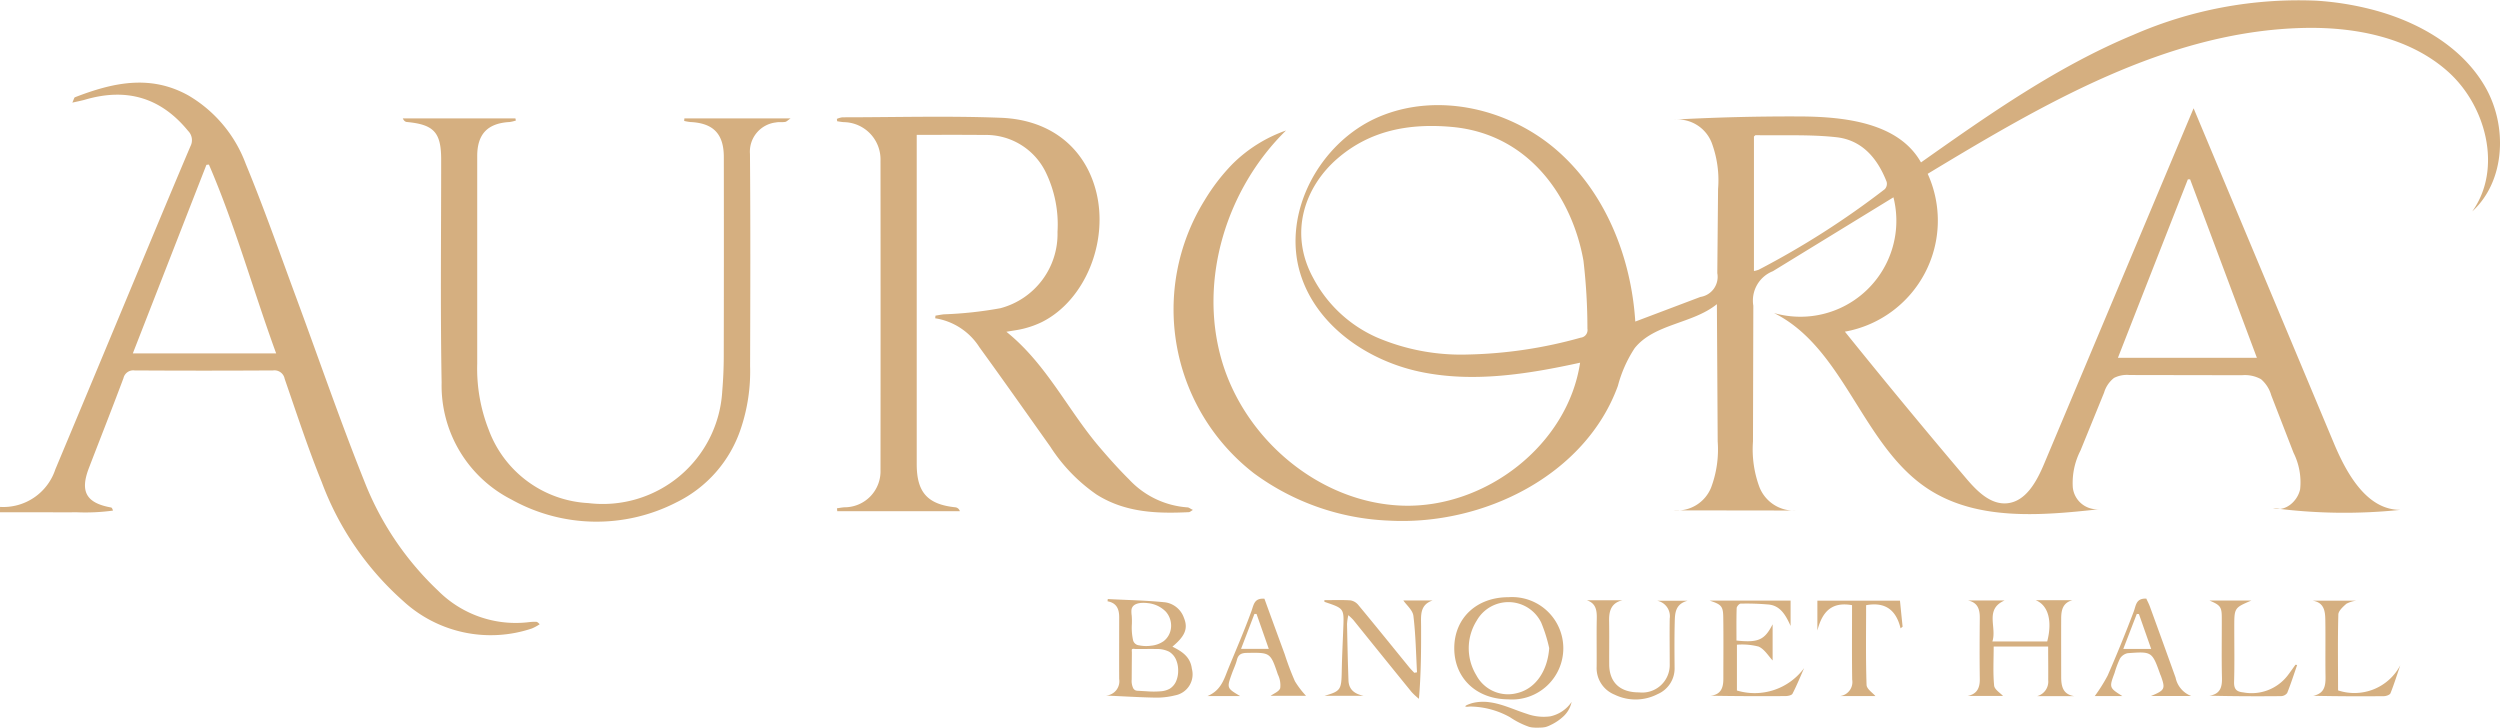 <svg xmlns="http://www.w3.org/2000/svg" width="245.171" height="71.359" viewBox="0 0 245.171 71.359"><defs><style>.a{fill:#d5af80;}</style></defs><path class="a" d="M1266.671,1273.619a28.951,28.951,0,0,1,5.922.99c4.271,1.192,8.412,3.594,10.636,7.432s2.016,9.251-1.254,12.247c2.969-4.142,1.4-10.364-2.416-13.745s-9.22-4.389-14.317-4.245c-13.271.373-25.306,7.439-36.67,14.3a11.066,11.066,0,0,1-8.12,15.48q5.846,7.259,11.873,14.366c1.057,1.248,2.384,2.607,4.012,2.467,1.865-.16,2.93-2.147,3.655-3.874l14.657-34.866,13.765,32.864c1.266,3.022,3.26,6.554,6.537,6.518a53.222,53.222,0,0,1-12.51-.175c1.151.422,2.41-.647,2.657-1.852a6.471,6.471,0,0,0-.647-3.568l-2.187-5.641a3.231,3.231,0,0,0-1.006-1.579,3.263,3.263,0,0,0-1.866-.388l-11.014-.019a2.8,2.8,0,0,0-1.531.285,2.855,2.855,0,0,0-.976,1.442l-2.31,5.669a6.965,6.965,0,0,0-.758,3.624,2.4,2.4,0,0,0,2.568,2.143c-5.724.635-11.983,1.152-16.794-2.015-6.448-4.244-8.167-13.787-15.077-17.227a9.411,9.411,0,0,0,11.714-11.349l-11.827,7.248a3.092,3.092,0,0,0-1.914,3.384q-.018,6.656-.034,13.313a10.621,10.621,0,0,0,.639,4.49,3.635,3.635,0,0,0,3.593,2.282l-12-.017a3.6,3.6,0,0,0,3.66-2.232,10.632,10.632,0,0,0,.647-4.53l-.078-13.46c-2.393,1.941-6.145,1.91-8.068,4.321a12.577,12.577,0,0,0-1.641,3.692c-3.182,8.75-13.173,13.727-22.47,13.214a23.888,23.888,0,0,1-13.227-4.644,20.327,20.327,0,0,1-4.821-26.79,19.484,19.484,0,0,1,2.686-3.5,14.019,14.019,0,0,1,5.286-3.324c-5.824,5.706-8.568,14.576-6.342,22.417s9.626,14.107,17.772,14.374,16.2-5.96,17.41-14.019c-5.177,1.135-10.556,1.987-15.733.881s-10.145-4.548-11.7-9.607c-1.848-6,1.919-12.917,7.7-15.382s12.836-.8,17.546,3.355,7.2,10.449,7.6,16.719l6.387-2.415a1.992,1.992,0,0,0,1.654-2.335q.038-4.122.076-8.243a10.532,10.532,0,0,0-.635-4.569,3.6,3.6,0,0,0-3.686-2.243q6.183-.338,12.38-.309c4.438.022,9.669.639,11.841,4.508,6.642-4.687,13.354-9.414,20.864-12.528A40.5,40.5,0,0,1,1266.671,1273.619Zm-83.143,34.7a44.228,44.228,0,0,0,11.014-1.651.752.752,0,0,0,.661-.884,57.388,57.388,0,0,0-.388-6.659c-1.057-6.005-5.177-12.44-12.931-13.127-4.152-.368-7.97.331-11.169,3.079-3.148,2.7-4.89,7.248-2.375,11.792a12.988,12.988,0,0,0,6.228,5.78A21,21,0,0,0,1183.527,1308.318Zm70.78-17.177h-.221c-2.276,5.8-4.554,11.606-6.859,17.5h13.628Zm-42.775,8.99a2.615,2.615,0,0,0,.472-.13,82.868,82.868,0,0,0,12.363-7.9.779.779,0,0,0,.18-.717c-.892-2.3-2.41-4.1-4.937-4.376-2.612-.286-5.27-.151-7.909-.2-.044,0-.089.065-.168.13Z" transform="translate(-1039.527 -1273.553)"/><path class="a" d="M265.363,1377.771a5.371,5.371,0,0,0,5.423-3.678q3.144-7.507,6.276-15.03c2.319-5.556,4.623-11.12,6.975-16.663a1.281,1.281,0,0,0-.228-1.5c-2.654-3.254-6.01-4.271-10.123-3.062-.349.1-.711.166-1.233.286.144-.3.172-.493.259-.528,3.681-1.423,7.365-2.267,11.117-.18a13.031,13.031,0,0,1,5.629,6.71c1.8,4.352,3.355,8.808,4.991,13.229,2.2,5.946,4.259,11.95,6.615,17.834a29.6,29.6,0,0,0,7.261,10.8,10.753,10.753,0,0,0,8.969,3.076,5.322,5.322,0,0,1,.624-.029c.087,0,.172.031.368.241a4.423,4.423,0,0,1-.765.416A12.678,12.678,0,0,1,304.9,1387a29.173,29.173,0,0,1-7.988-11.664c-1.349-3.32-2.459-6.73-3.634-10.123a1.018,1.018,0,0,0-1.136-.826q-6.788.041-13.579,0a.987.987,0,0,0-1.095.757c-1.1,2.943-2.257,5.867-3.384,8.8-.9,2.329-.268,3.443,2.167,3.883.069.012.129.1.188.305a19.861,19.861,0,0,1-3.569.164c-1.25.014-2.5,0-3.753,0H265.36Zm20.486-33.573-.246.027c-2.4,6.146-4.8,12.3-7.218,18.493h14.057C290.172,1356.494,288.435,1350.193,285.849,1344.2Z" transform="translate(-265.36 -1328.059)"/><path class="a" d="M1381.978,1807.781a8.005,8.005,0,0,1-1.885-.947,8.229,8.229,0,0,0-3.461-1.028c-.148-.01-.294-.016-.441-.018-.082,0-.405.053-.461,0-.106-.093.538-.3.633-.328a4.4,4.4,0,0,1,1.741-.09,5.967,5.967,0,0,1,.625.115c1.035.243,2.007.7,3.022,1.019a4.828,4.828,0,0,0,2.3.246,3.385,3.385,0,0,0,2.089-1.413,2.694,2.694,0,0,1-.776,1.391,4.919,4.919,0,0,1-1.34.9,2.269,2.269,0,0,1-.448.172,2.609,2.609,0,0,1-.55.054,4.469,4.469,0,0,1-.8-.022A2.191,2.191,0,0,1,1381.978,1807.781Z" transform="translate(-1232.014 -1736.5)"/><path class="a" d="M907.33,1363.773v32.293c0,2.775,1.064,3.951,3.811,4.234a.525.525,0,0,1,.417.377H899.536c-.009-.093-.019-.186-.03-.281.259-.035.5-.089.757-.1a3.527,3.527,0,0,0,3.515-3.624q.014-15.189,0-30.378a3.656,3.656,0,0,0-3.6-3.769c-.217-.013-.434-.057-.647-.085-.012-.078-.022-.155-.032-.233a2.017,2.017,0,0,1,.539-.156c5.183,0,10.37-.154,15.546.047,5.014.193,8.257,3.075,9.318,7.144,1.3,4.977-1.055,10.767-5.3,12.889a9.05,9.05,0,0,1-1.668.614c-.564.155-1.152.22-1.812.339,3.923,3.145,6.005,7.65,9.135,11.317.928,1.086,1.881,2.156,2.894,3.159a8.648,8.648,0,0,0,5.745,2.746c.13.008.259.129.518.248-.211.129-.3.215-.388.22-3.153.154-6.247.044-9.047-1.72a16.624,16.624,0,0,1-4.554-4.712c-2.308-3.25-4.6-6.509-6.941-9.734a6.289,6.289,0,0,0-4.342-2.847l.027-.259c.273-.044.545-.1.819-.129a38.4,38.4,0,0,0,5.548-.6,7.526,7.526,0,0,0,5.6-7.486,11.73,11.73,0,0,0-1.125-5.79,6.509,6.509,0,0,0-6.048-3.714C911.794,1363.761,909.626,1363.773,907.33,1363.773Z" transform="translate(-817.428 -1350.547)"/><path class="a" d="M598.15,1363.247h10.412c-.269.18-.388.32-.532.343-.291.047-.6-.01-.889.049a2.882,2.882,0,0,0-2.559,3.087c.056,6.94.035,13.879.013,20.819a17.586,17.586,0,0,1-.915,6.14,12.374,12.374,0,0,1-6.309,7.213,17.139,17.139,0,0,1-16.2-.287,12.538,12.538,0,0,1-6.828-11.449c-.129-7.3-.041-14.594-.045-21.891,0-2.652-.712-3.426-3.365-3.674-.146-.013-.286-.108-.4-.356h11.045l.047.211a3.4,3.4,0,0,1-.619.148c-2.155.119-3.171,1.182-3.172,3.342v20.372a16.405,16.405,0,0,0,1.126,6.462,11.025,11.025,0,0,0,9.774,7.195,11.734,11.734,0,0,0,13.13-10.982c.094-1.125.145-2.256.148-3.384q.021-9.784.006-19.569c0-2.261-1.022-3.329-3.273-3.435a4.9,4.9,0,0,1-.615-.107Z" transform="translate(-531.034 -1351.633)"/><path class="a" d="M1764.242,1732.884H1758.9c0,1.307-.078,2.579.045,3.832.039.388.617.735.869,1.012h-3.463c.906-.179,1.2-.777,1.188-1.653-.026-1.993-.019-3.989,0-5.983.009-.858-.2-1.527-1.165-1.727h3.6c-1.99.869-.741,2.622-1.2,4.021h5.376c.527-2.036.087-3.565-1.134-4.047h3.612c-.973.259-1.105,1-1.108,1.812-.008,1.9,0,3.811,0,5.716,0,.922.173,1.724,1.294,1.882h-3.656a1.474,1.474,0,0,0,1.09-1.57C1764.259,1735.118,1764.242,1734.049,1764.242,1732.884Z" transform="translate(-1563.383 -1669.48)"/><path class="a" d="M1367.32,1731.067c.012-2.937,2.2-4.984,5.317-4.978a5.022,5.022,0,1,1-.039,10.016C1369.478,1736.086,1367.307,1734.012,1367.32,1731.067Zm9.311.018a14.768,14.768,0,0,0-.788-2.511,3.574,3.574,0,0,0-6.322-.188,5.083,5.083,0,0,0-.041,5.35,3.516,3.516,0,0,0,4.012,1.755C1375.283,1735.063,1376.467,1733.339,1376.63,1731.086Z" transform="translate(-1224.702 -1667.522)"/><path class="a" d="M1109.933,1732.14c.929.465,1.759.981,1.906,2.159a2.1,2.1,0,0,1-1.648,2.618,7.419,7.419,0,0,1-1.941.22c-1.553-.027-3.115-.13-4.83-.2a1.409,1.409,0,0,0,1.294-1.627c-.01-2.021,0-4.044,0-6.066,0-.8-.259-1.394-1.143-1.553l.024-.22c1.878.1,3.764.13,5.632.321a2.293,2.293,0,0,1,1.839,1.53C1111.487,1730.357,1111.18,1731.1,1109.933,1732.14Zm-3.941.24a.085.085,0,0,0-.035.041.781.781,0,0,0,0,.241v.268l-.008,1.035-.009,1.4a1.656,1.656,0,0,0,.144.839.5.5,0,0,0,.227.22.725.725,0,0,0,.243.043l.846.049a8.565,8.565,0,0,0,1.4,0,2.1,2.1,0,0,0,.884-.259,1.628,1.628,0,0,0,.633-.776,2.562,2.562,0,0,0,.18-.991,2.62,2.62,0,0,0-.2-1.055,1.69,1.69,0,0,0-.694-.805,2.644,2.644,0,0,0-1.255-.259c-.676-.017-1.351.009-2.027,0C1106.235,1732.366,1106.071,1732.327,1105.992,1732.379Zm-.031-2.514a5.73,5.73,0,0,0,.1,1.57.67.67,0,0,0,.613.575,3.416,3.416,0,0,0,1.165.035,2.548,2.548,0,0,0,1.235-.445,1.9,1.9,0,0,0,.723-1.319,2.07,2.07,0,0,0-.507-1.571,2.834,2.834,0,0,0-1.749-.837c-.567-.078-1.553-.065-1.626.686a2.7,2.7,0,0,0,.026.529,7.054,7.054,0,0,1,.018.78Z" transform="translate(-994.957 -1668.723)"/><path class="a" d="M1268.89,1728.244c.855,0,1.712-.036,2.562.021a1.256,1.256,0,0,1,.766.452c1.671,2.014,3.314,4.05,4.97,6.083.162.2.344.378.518.567l.268-.048c-.1-1.846-.129-3.7-.353-5.532-.068-.566-.679-1.062-.987-1.512h2.869c-1.284.431-1.132,1.5-1.129,2.525.008,2.318,0,4.637-.211,7.118a6.66,6.66,0,0,1-.716-.663q-2.867-3.528-5.717-7.07a6.545,6.545,0,0,0-.488-.469,5.107,5.107,0,0,0-.129.868c.036,1.844.074,3.687.141,5.529.033.936.641,1.341,1.5,1.513h-3.861c1.583-.45,1.666-.593,1.7-2.348.027-1.553.109-3.092.165-4.637.054-1.474-.039-1.608-1.451-2.092l-.409-.142C1268.891,1728.351,1268.891,1728.3,1268.89,1728.244Z" transform="translate(-1139.011 -1669.387)"/><path class="a" d="M1567.05,1731v3.545c-.4-.422-.792-1.1-1.369-1.359a6.486,6.486,0,0,0-2.132-.185v4.492a6.027,6.027,0,0,0,6.593-2.2c-.373.841-.721,1.7-1.142,2.513-.082.158-.452.232-.69.233-2.436.017-4.873.01-7.358-.035,1.035-.1,1.264-.788,1.266-1.635,0-2.024.022-4.048-.009-6.072-.017-1.074-.188-1.241-1.329-1.618h7.932v2.482c-.5-1.121-1.035-1.988-2.151-2.1a25.011,25.011,0,0,0-2.749-.088c-.137,0-.388.286-.388.447-.035,1.062-.018,2.125-.018,3.174C1565.656,1732.818,1566.263,1732.542,1567.05,1731Z" transform="translate(-1393.212 -1669.776)"/><path class="a" d="M1467.86,1728.42h3.467c-1.081.259-1.314,1.036-1.294,2.016.027,1.424,0,2.857.01,4.286.016,1.76,1.068,2.735,2.92,2.728a2.7,2.7,0,0,0,3.014-2.77c0-1.49-.023-2.977,0-4.466a1.548,1.548,0,0,0-1.249-1.754h3.017c-1.223.316-1.254,1.217-1.276,2.071-.039,1.487-.028,2.977-.015,4.465a2.739,2.739,0,0,1-1.661,2.624,4.7,4.7,0,0,1-4.222.053,2.809,2.809,0,0,1-1.761-2.744c.016-1.553-.019-3.1.012-4.644C1468.841,1729.467,1468.784,1728.737,1467.86,1728.42Z" transform="translate(-1312.23 -1669.55)"/><path class="a" d="M1183.506,1736.727H1180.3c1.363-.568,1.637-1.7,2.06-2.729.765-1.861,1.569-3.711,2.253-5.6.234-.647.277-1.294,1.275-1.218.647,1.787,1.317,3.615,1.985,5.436a27.337,27.337,0,0,0,1.007,2.66,8.692,8.692,0,0,0,1.087,1.424h-3.47c.291-.216.828-.413.939-.751a2.376,2.376,0,0,0-.231-1.34c-.734-2.173-.744-2.155-3.053-2.116-.518.009-.827.149-.962.683-.115.454-.326.884-.487,1.328C1182.185,1735.942,1182.186,1735.942,1183.506,1736.727Zm1.6-8.054h-.2l-1.311,3.424h2.718c-.415-1.195-.81-2.313-1.2-3.428Z" transform="translate(-1061.887 -1668.464)"/><path class="a" d="M1852.64,1736.695a15.7,15.7,0,0,0,1.267-2.016q1.354-3.1,2.551-6.259c.233-.61.215-1.327,1.238-1.282.106.233.259.518.361.806q1.264,3.467,2.51,6.941a2.45,2.45,0,0,0,1.531,1.8h-3.937c1.367-.57,1.423-.692.956-1.994-.01-.027-.03-.052-.04-.079-.814-2.286-.814-2.3-3.206-2.123a1.154,1.154,0,0,0-.762.536,9.559,9.559,0,0,0-.527,1.407c-.534,1.424-.527,1.453.761,2.26Zm5.534-4.622-1.2-3.418-.211-.017c-.434,1.122-.866,2.244-1.325,3.435Z" transform="translate(-1647.211 -1668.432)"/><path class="a" d="M1645.869,1729.15c-1.954-.348-2.911.589-3.4,2.489v-2.929h8.1c.084.841.17,1.7.259,2.55l-.2.164c-.437-1.821-1.521-2.612-3.379-2.271,0,2.6-.043,5.21.044,7.817.013.405.615.791.867,1.092h-3.443a1.386,1.386,0,0,0,1.165-1.613C1645.849,1734.018,1645.869,1731.586,1645.869,1729.15Z" transform="translate(-1464.242 -1669.803)"/><path class="a" d="M2020.381,1737.5a5.086,5.086,0,0,0,6.1-2.459c-.312.915-.6,1.839-.958,2.736-.065.161-.419.287-.647.29-2.291.021-4.582.013-6.933-.038,1.1-.218,1.224-.977,1.209-1.879-.03-1.845.011-3.692-.02-5.538-.014-.848-.093-1.716-1.226-1.908h4.237a2.9,2.9,0,0,0-.946.3c-.327.292-.776.687-.789,1.05C2020.341,1732.517,2020.381,1734.984,2020.381,1737.5Z" transform="translate(-1791.091 -1669.794)"/><path class="a" d="M1948.15,1734.939c-.318.919-.615,1.846-.976,2.746a.782.782,0,0,1-.611.308c-2.317.022-4.633.014-7.008-.043,1.06-.168,1.245-.84,1.222-1.752-.049-1.965-.009-3.93-.018-5.9,0-1.052-.137-1.228-1.209-1.682h4.116c-1.682.717-1.682.717-1.682,2.627,0,1.786.035,3.574-.018,5.359-.019.693.23.953.876,1.02a4.471,4.471,0,0,0,4.369-1.642c.268-.351.518-.712.776-1.068Z" transform="translate(-1722.873 -1669.724)"/></svg>